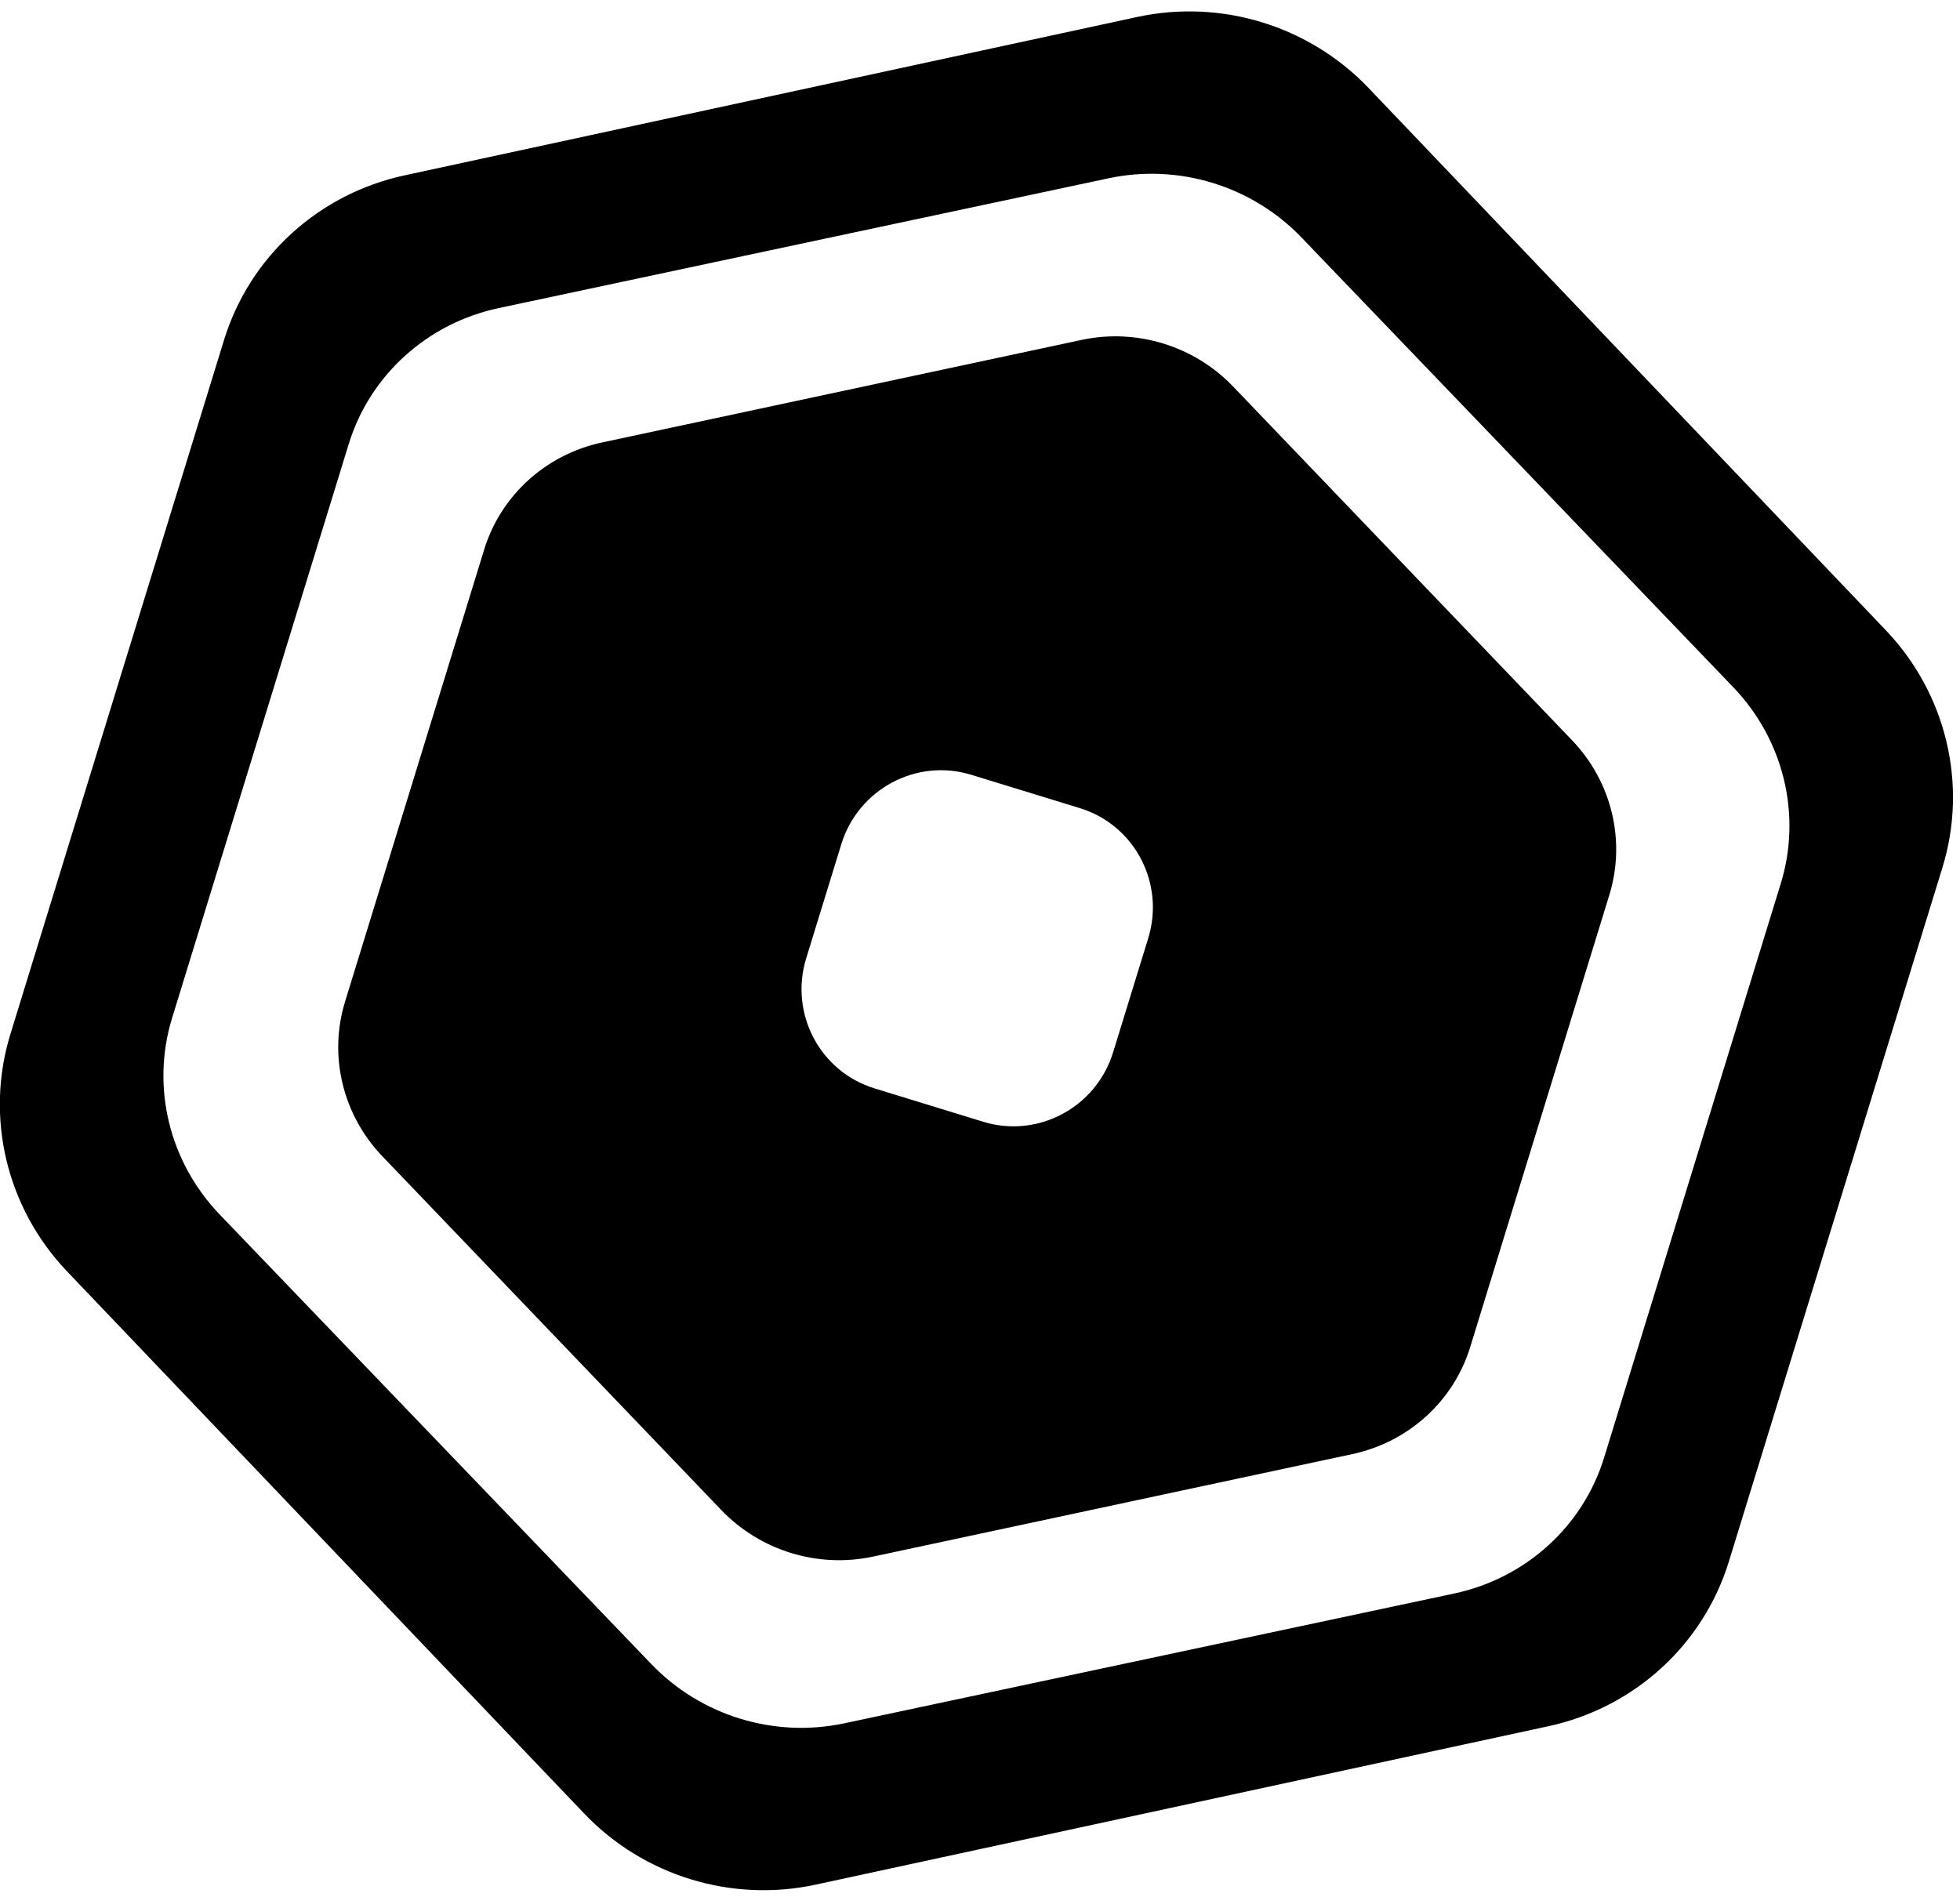 <svg width="125" height="121" viewBox="0 0 125 121" fill="black" xmlns="http://www.w3.org/2000/svg">
<path fill-rule="evenodd" clip-rule="evenodd" d="M78.639 24.651C76.156 22.059 72.483 20.931 68.971 21.682L38.401 28.221C34.815 28.988 31.943 31.596 30.88 35.05L22.007 63.887C20.944 67.342 21.853 71.111 24.388 73.757L46.004 96.32C48.488 98.912 52.16 100.04 55.672 99.289L86.243 92.75C89.829 91.983 92.701 89.375 93.764 85.921L102.637 57.084C103.7 53.629 102.791 49.86 100.255 47.214L78.639 24.651ZM62.705 71.552C66.197 72.624 69.907 70.64 70.989 67.121L73.228 59.848C74.309 56.334 72.359 52.619 68.872 51.548L61.939 49.419C58.447 48.347 54.737 50.331 53.654 53.85L51.416 61.123C50.335 64.637 52.284 68.352 55.772 69.423L62.705 71.552Z" fill="black" style="mix-blend-mode:overlay"/>
<path fill-rule="evenodd" clip-rule="evenodd" d="M72.52 1.083C77.888 -0.077 83.497 1.645 87.286 5.617L120.263 40.194C124.131 44.249 125.512 50.031 123.88 55.335L110.257 99.609C108.624 104.913 104.231 108.922 98.75 110.107L52.024 120.211C46.656 121.371 41.047 119.649 37.258 115.677L4.281 81.1C0.413 77.045 -0.968 71.263 0.664 65.959L14.288 21.685C15.92 16.381 20.314 12.372 25.794 11.187L72.52 1.083ZM70.701 11.372C75.169 10.421 79.844 11.856 83.006 15.15L110.53 43.823C113.759 47.186 114.919 51.974 113.569 56.36L102.302 92.976C100.952 97.362 97.3 100.672 92.738 101.643L53.843 109.922C49.375 110.873 44.701 109.438 41.539 106.144L14.014 77.471C10.786 74.108 9.625 69.32 10.975 64.934L22.242 28.318C23.592 23.931 27.244 20.622 31.806 19.651L70.701 11.372Z" fill="black" style="mix-blend-mode:overlay"/>
</svg>
